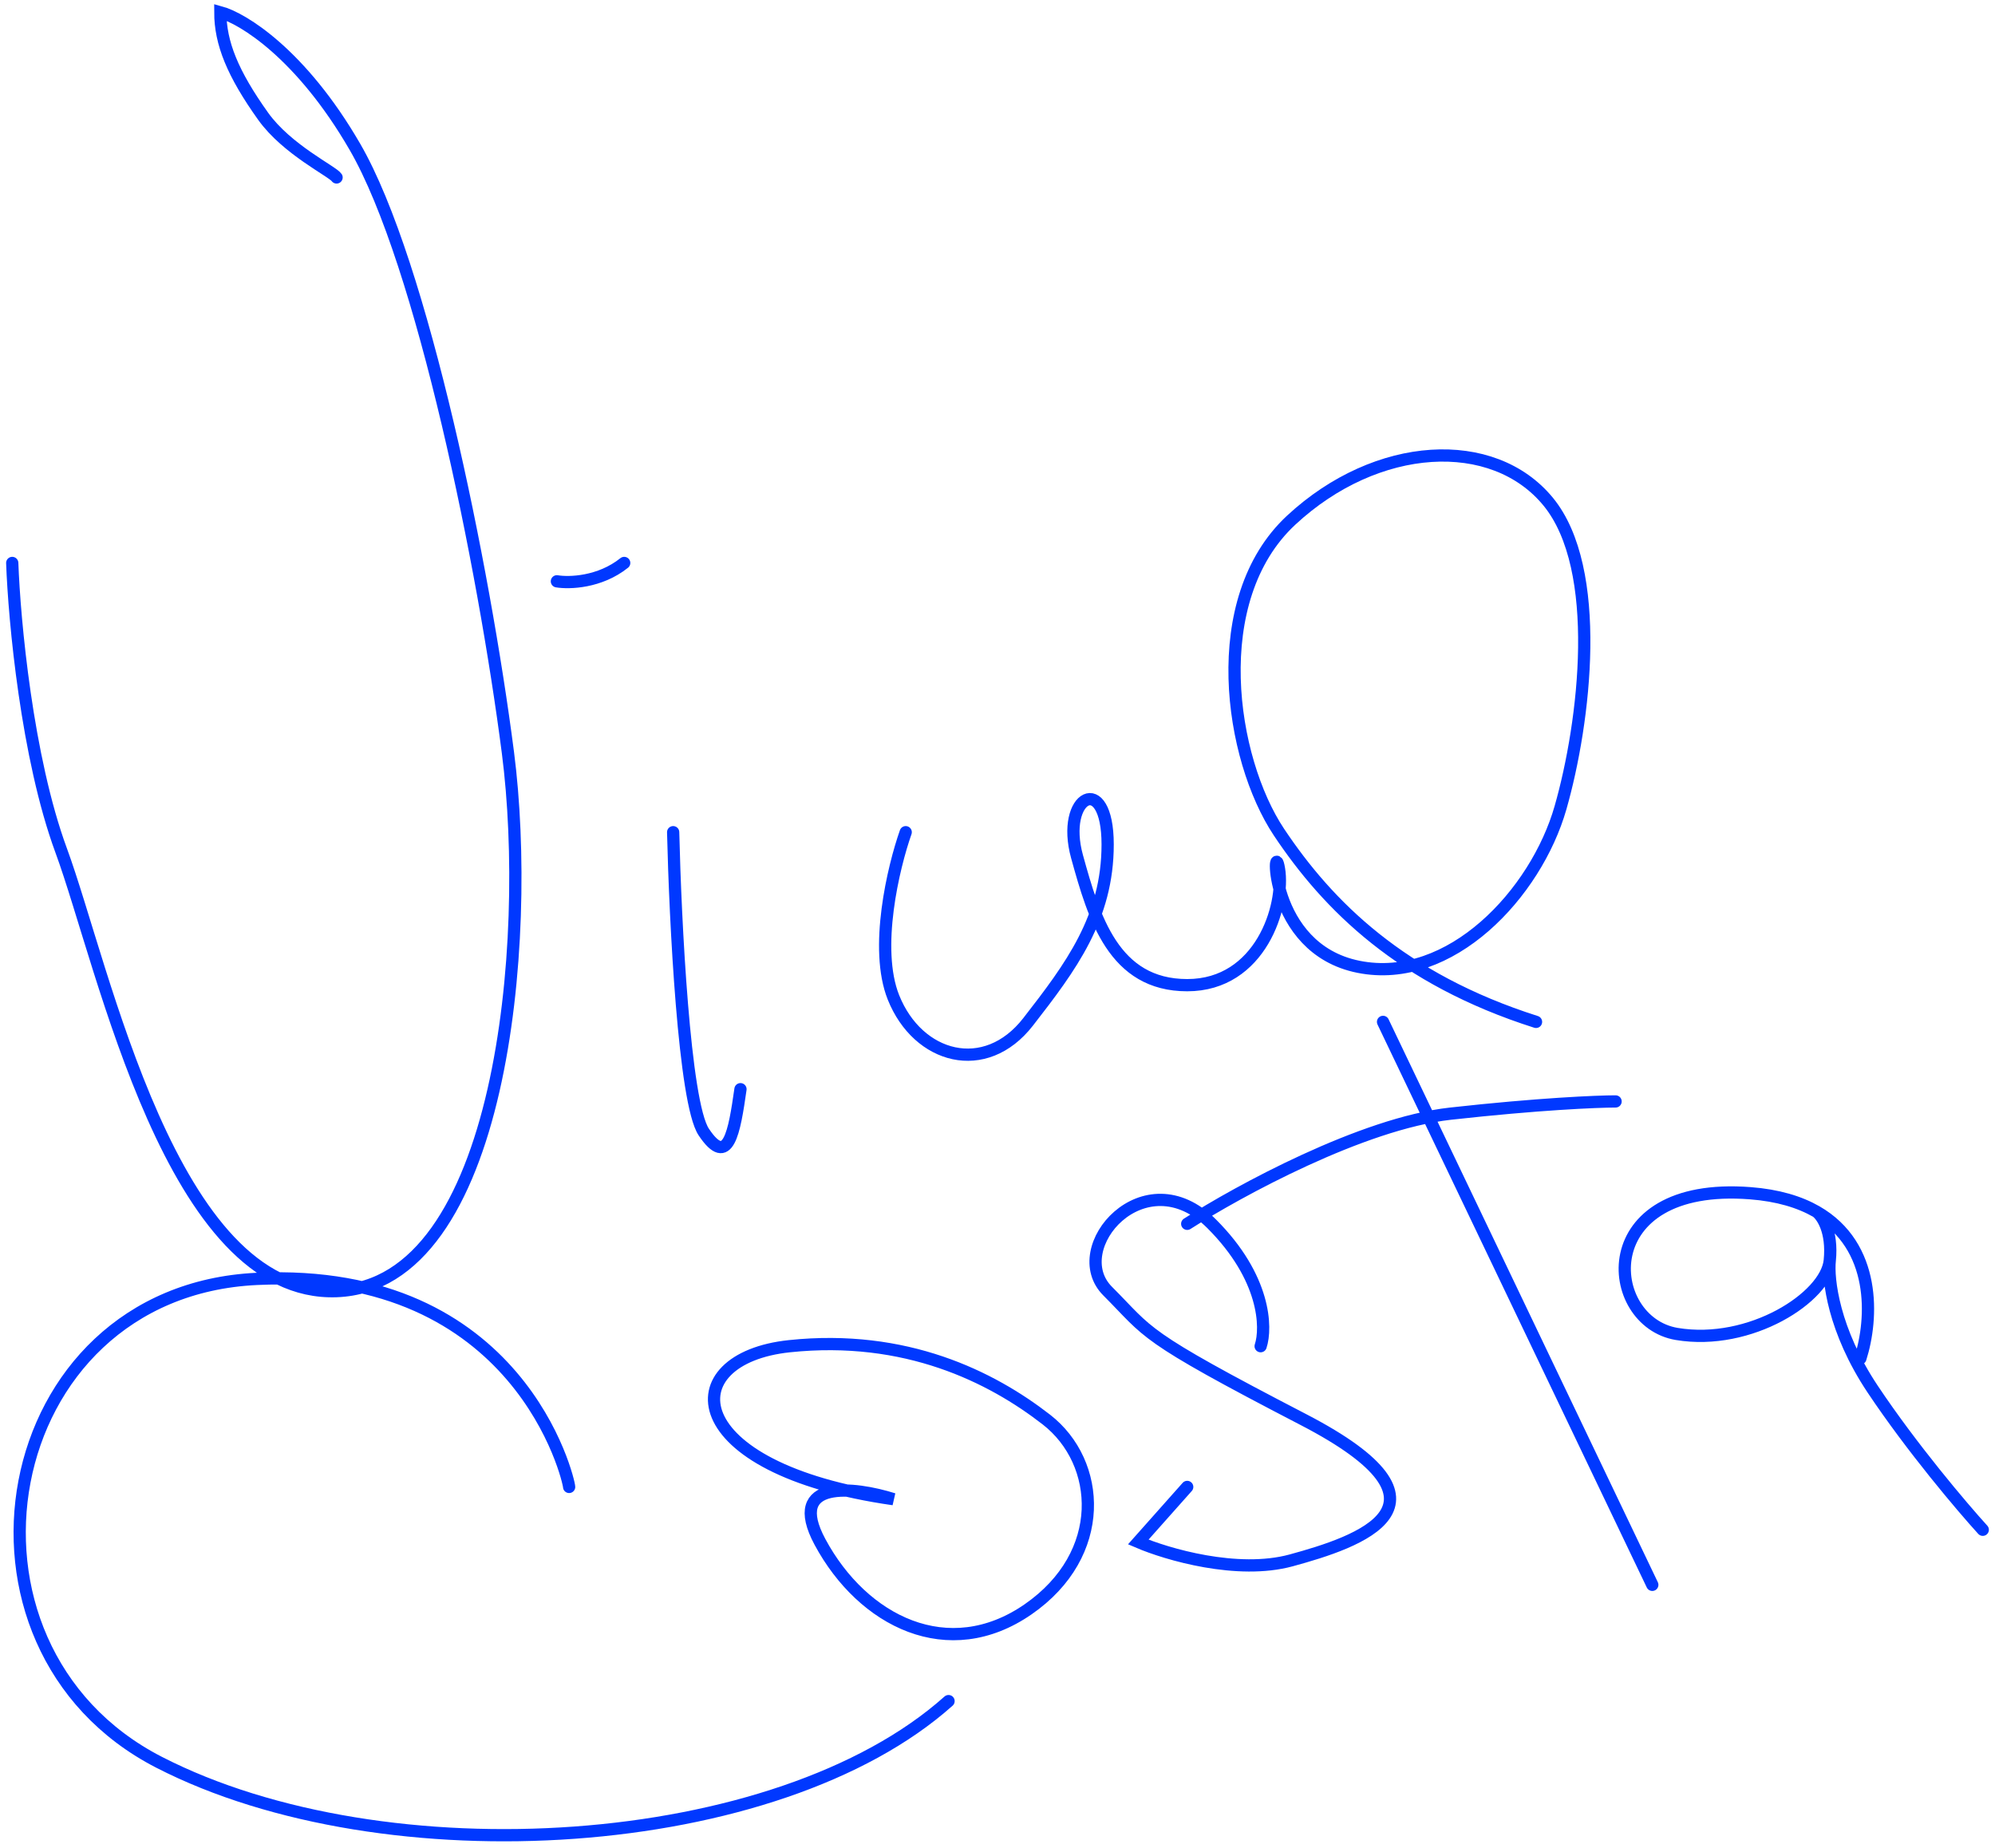<svg width="163" height="151" viewBox="0 0 163 151" fill="none" xmlns="http://www.w3.org/2000/svg">
<path d="M1 46C1.167 50.667 2.2 61.9 5 69.5C8.5 79 14 106 27.5 105.5C41 105 43.5 77 41.5 61.5C39.529 46.224 34.5 21.5 29 12C24.6 4.4 19.833 1.5 18 1C18 3.5 19 6 21.5 9.5C23.45 12.229 27.167 14 27.5 14.5M55 68C55.167 75.167 55.9 90.1 57.5 92.5C59.5 95.5 60 92.5 60.5 89M45.5 47.5C46.5 47.667 49 47.6 51 46M74 68C73 70.833 71.4 77.5 73 81.5C75 86.5 80.5 88 84 83.5C87.5 79 90.5 75 90.5 69C90.5 63 86.619 65 88 70C89.381 75 91 80.5 97 80.5C103 80.5 105 74 104.5 71C104 68 103.5 77.5 111 79C118.5 80.5 125.5 73 127.5 66C129.5 59 131 46.5 126.5 41C122 35.5 112.5 36 105.5 42.5C98.5 49 100.5 62 104.5 68C108.5 74 114.5 80 125.5 83.5M46.5 121.5C46.5 121 42.5 103.5 21 104.5C-0.5 105.5 -5.5 134.5 13 144C31.5 153.5 63.5 151.5 77.5 139M97 121.5L93 126C95.333 127 101.1 128.7 105.5 127.5C111 126 120 123 106.5 116C93 109 94 109 90.5 105.5C87 102 93.5 94.5 99 100C103.4 104.4 103.5 108.5 103 110M113 83.5L135 129.5M97 100C101.167 97.333 111.3 91.8 118.5 91C125.7 90.2 130.5 90 132 90M152 111C153.043 107.742 153.311 101.812 148.404 99M149.5 103C149.196 106 143 110 137 109C131 108 130 96.5 143 97.5C145.267 97.674 147.036 98.216 148.404 99M149.5 103C149.743 100.6 148.871 99.333 148.404 99M149.5 103C149.333 104.5 149.8 108.7 153 113.5C156.2 118.3 160.333 123.167 162 125M73 122.5C69.833 121.5 64.2 120.8 67 126C70.5 132.5 77.5 136 84 131.5C90.5 127 90 119.5 85.5 116C81 112.5 74 109 64.5 110C55 111 55.5 120 73 122.5Z" stroke="#0038FF" stroke-linecap="round"/>
</svg>
